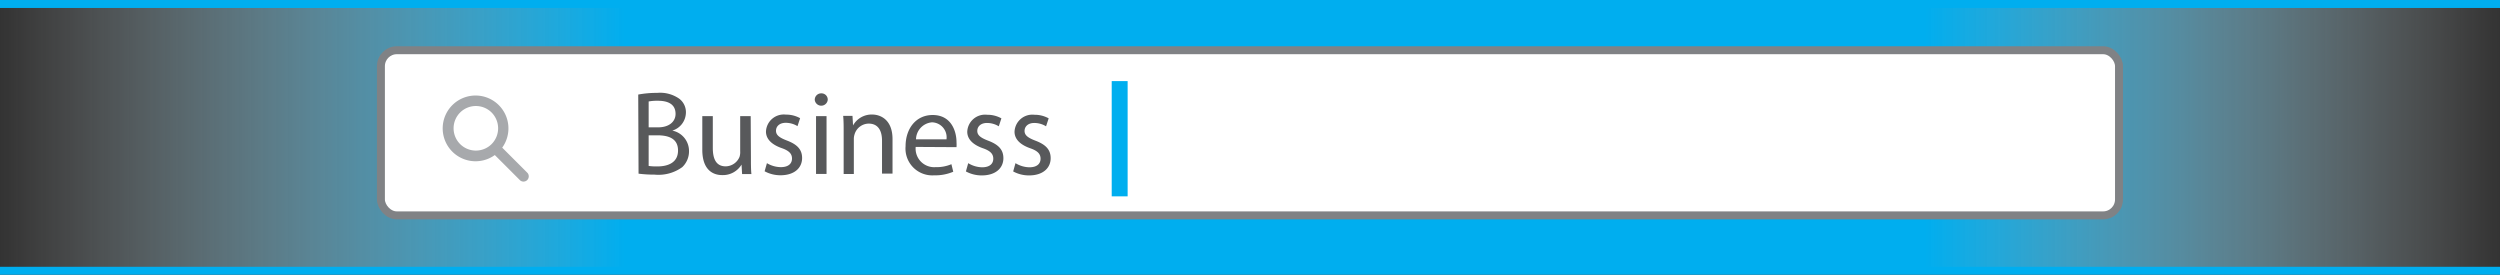 <svg xmlns="http://www.w3.org/2000/svg" xmlns:xlink="http://www.w3.org/1999/xlink" viewBox="0 0 314.11 34.52"><rect x="0" y="0" width="314.11" height="34.52" fill="#333333" stroke="none"/><defs><linearGradient id="linear-gradient" y1="17.26" x2="314.11" y2="17.26" gradientUnits="userSpaceOnUse"><stop offset="0" stop-color="#fff" stop-opacity="0"/><stop offset="0.25" stop-color="#00aeef"/><stop offset="0.77" stop-color="#00aeef"/><stop offset="1" stop-color="#fff" stop-opacity="0"/></linearGradient></defs><title>intro-search-business</title><g id="Layer_2" data-name="Layer 2"><g id="Layer_1-2" data-name="Layer 1"><g id="_Group_" data-name="&lt;Group&gt;"><rect id="_Rectangle_" data-name="&lt;Rectangle&gt;" y="0.5" width="314.11" height="33.52" fill="url(#linear-gradient)"/><rect id="_Rectangle_2" data-name="&lt;Rectangle&gt;" x="47.86" y="6.31" width="218.38" height="20.75" rx="2" ry="2" fill="#fff" stroke="#808285" stroke-miterlimit="10"/><line id="_Path_" data-name="&lt;Path&gt;" x1="314.11" y1="34.02" y2="34.02" fill="none" stroke="#00aeef" stroke-miterlimit="10"/><line id="_Path_2" data-name="&lt;Path&gt;" y1="0.5" x2="314.11" y2="0.5" fill="none" stroke="#00aeef" stroke-miterlimit="10"/><path id="_Compound_Path_" data-name="&lt;Compound Path&gt;" d="M62.68,13.22a4.13,4.13,0,1,0-.51,6.26l3.18,3.18a.66.66,0,0,0,.93-.93l-3.18-3.18A4.13,4.13,0,0,0,62.68,13.22Zm-.93,4.9a2.8,2.8,0,1,1,0-4A2.81,2.81,0,0,1,61.75,18.12Z" fill="#a7a9ac"/><g id="_Group_2" data-name="&lt;Group&gt;"><path d="M80.19,11.88a12.63,12.63,0,0,1,2.38-.21,4.18,4.18,0,0,1,2.77.73,2.12,2.12,0,0,1,.84,1.79,2.4,2.4,0,0,1-1.71,2.22v0A2.61,2.61,0,0,1,86.57,19a2.72,2.72,0,0,1-.85,2,5.08,5.08,0,0,1-3.49.94,15.34,15.34,0,0,1-2-.12ZM81.5,16h1.19c1.38,0,2.19-.72,2.19-1.69,0-1.19-.9-1.65-2.22-1.65a5.61,5.61,0,0,0-1.16.09Zm0,4.85a7,7,0,0,0,1.1.06c1.35,0,2.59-.49,2.59-2S84,17,82.58,17H81.5Z" fill="#58595b"/><path d="M94.35,19.87c0,.75,0,1.41.06,2H93.24l-.07-1.19h0A2.73,2.73,0,0,1,90.74,22c-1.14,0-2.5-.63-2.5-3.18V14.59h1.32v4c0,1.38.42,2.31,1.62,2.31a1.91,1.91,0,0,0,1.74-1.2A1.94,1.94,0,0,0,93,19V14.59h1.32Z" fill="#58595b"/><path d="M96.36,20.5A3.46,3.46,0,0,0,98.1,21c1,0,1.41-.48,1.41-1.08s-.37-1-1.35-1.33c-1.3-.47-1.92-1.19-1.92-2.06a2.24,2.24,0,0,1,2.5-2.13,3.62,3.62,0,0,1,1.79.45l-.33,1a2.82,2.82,0,0,0-1.48-.42c-.78,0-1.22.45-1.22,1s.44.87,1.38,1.23c1.26.48,1.9,1.11,1.9,2.19,0,1.27-1,2.17-2.71,2.17a4.14,4.14,0,0,1-2-.5Z" fill="#58595b"/><path d="M104,12.55a.82.82,0,0,1-1.63,0,.8.8,0,0,1,.82-.82A.78.78,0,0,1,104,12.55Zm-1.47,9.3V14.59h1.32v7.26Z" fill="#58595b"/><path d="M106,16.56c0-.75,0-1.36-.06-2h1.17l.07,1.2h0a2.67,2.67,0,0,1,2.4-1.37c1,0,2.56.6,2.56,3.09v4.33h-1.32V17.67c0-1.17-.43-2.14-1.68-2.14a1.88,1.88,0,0,0-1.77,1.35,1.9,1.9,0,0,0-.09.62v4.36H106Z" fill="#58595b"/><path d="M115.05,18.46A2.33,2.33,0,0,0,117.54,21a4.77,4.77,0,0,0,2-.37l.23.95a5.88,5.88,0,0,1-2.42.45,3.37,3.37,0,0,1-3.57-3.66c0-2.19,1.29-3.92,3.4-3.92,2.37,0,3,2.08,3,3.42a5,5,0,0,1,0,.62Zm3.87-.95a1.88,1.88,0,0,0-1.83-2.14,2.19,2.19,0,0,0-2,2.14Z" fill="#58595b"/><path d="M121.65,20.5a3.46,3.46,0,0,0,1.74.52c1,0,1.41-.48,1.41-1.08s-.37-1-1.35-1.33c-1.3-.47-1.92-1.19-1.92-2.06a2.24,2.24,0,0,1,2.5-2.13,3.62,3.62,0,0,1,1.79.45l-.33,1a2.82,2.82,0,0,0-1.48-.42c-.78,0-1.22.45-1.22,1s.44.87,1.38,1.23c1.26.48,1.9,1.11,1.9,2.19,0,1.27-1,2.17-2.71,2.17a4.14,4.14,0,0,1-2-.5Z" fill="#58595b"/><path d="M127.59,20.5a3.46,3.46,0,0,0,1.74.52c1,0,1.41-.48,1.41-1.08s-.37-1-1.35-1.33c-1.3-.47-1.92-1.19-1.92-2.06a2.24,2.24,0,0,1,2.5-2.13,3.62,3.62,0,0,1,1.79.45l-.33,1a2.82,2.82,0,0,0-1.48-.42c-.78,0-1.22.45-1.22,1s.44.87,1.38,1.23c1.26.48,1.9,1.11,1.9,2.19,0,1.27-1,2.17-2.71,2.17a4.14,4.14,0,0,1-2-.5Z" fill="#58595b"/></g><line id="_Path_3" data-name="&lt;Path&gt;" x1="140.68" y1="10.19" x2="140.68" y2="24.67" fill="none" stroke="#00aeef" stroke-miterlimit="10" stroke-width="2"/></g></g></g></svg>